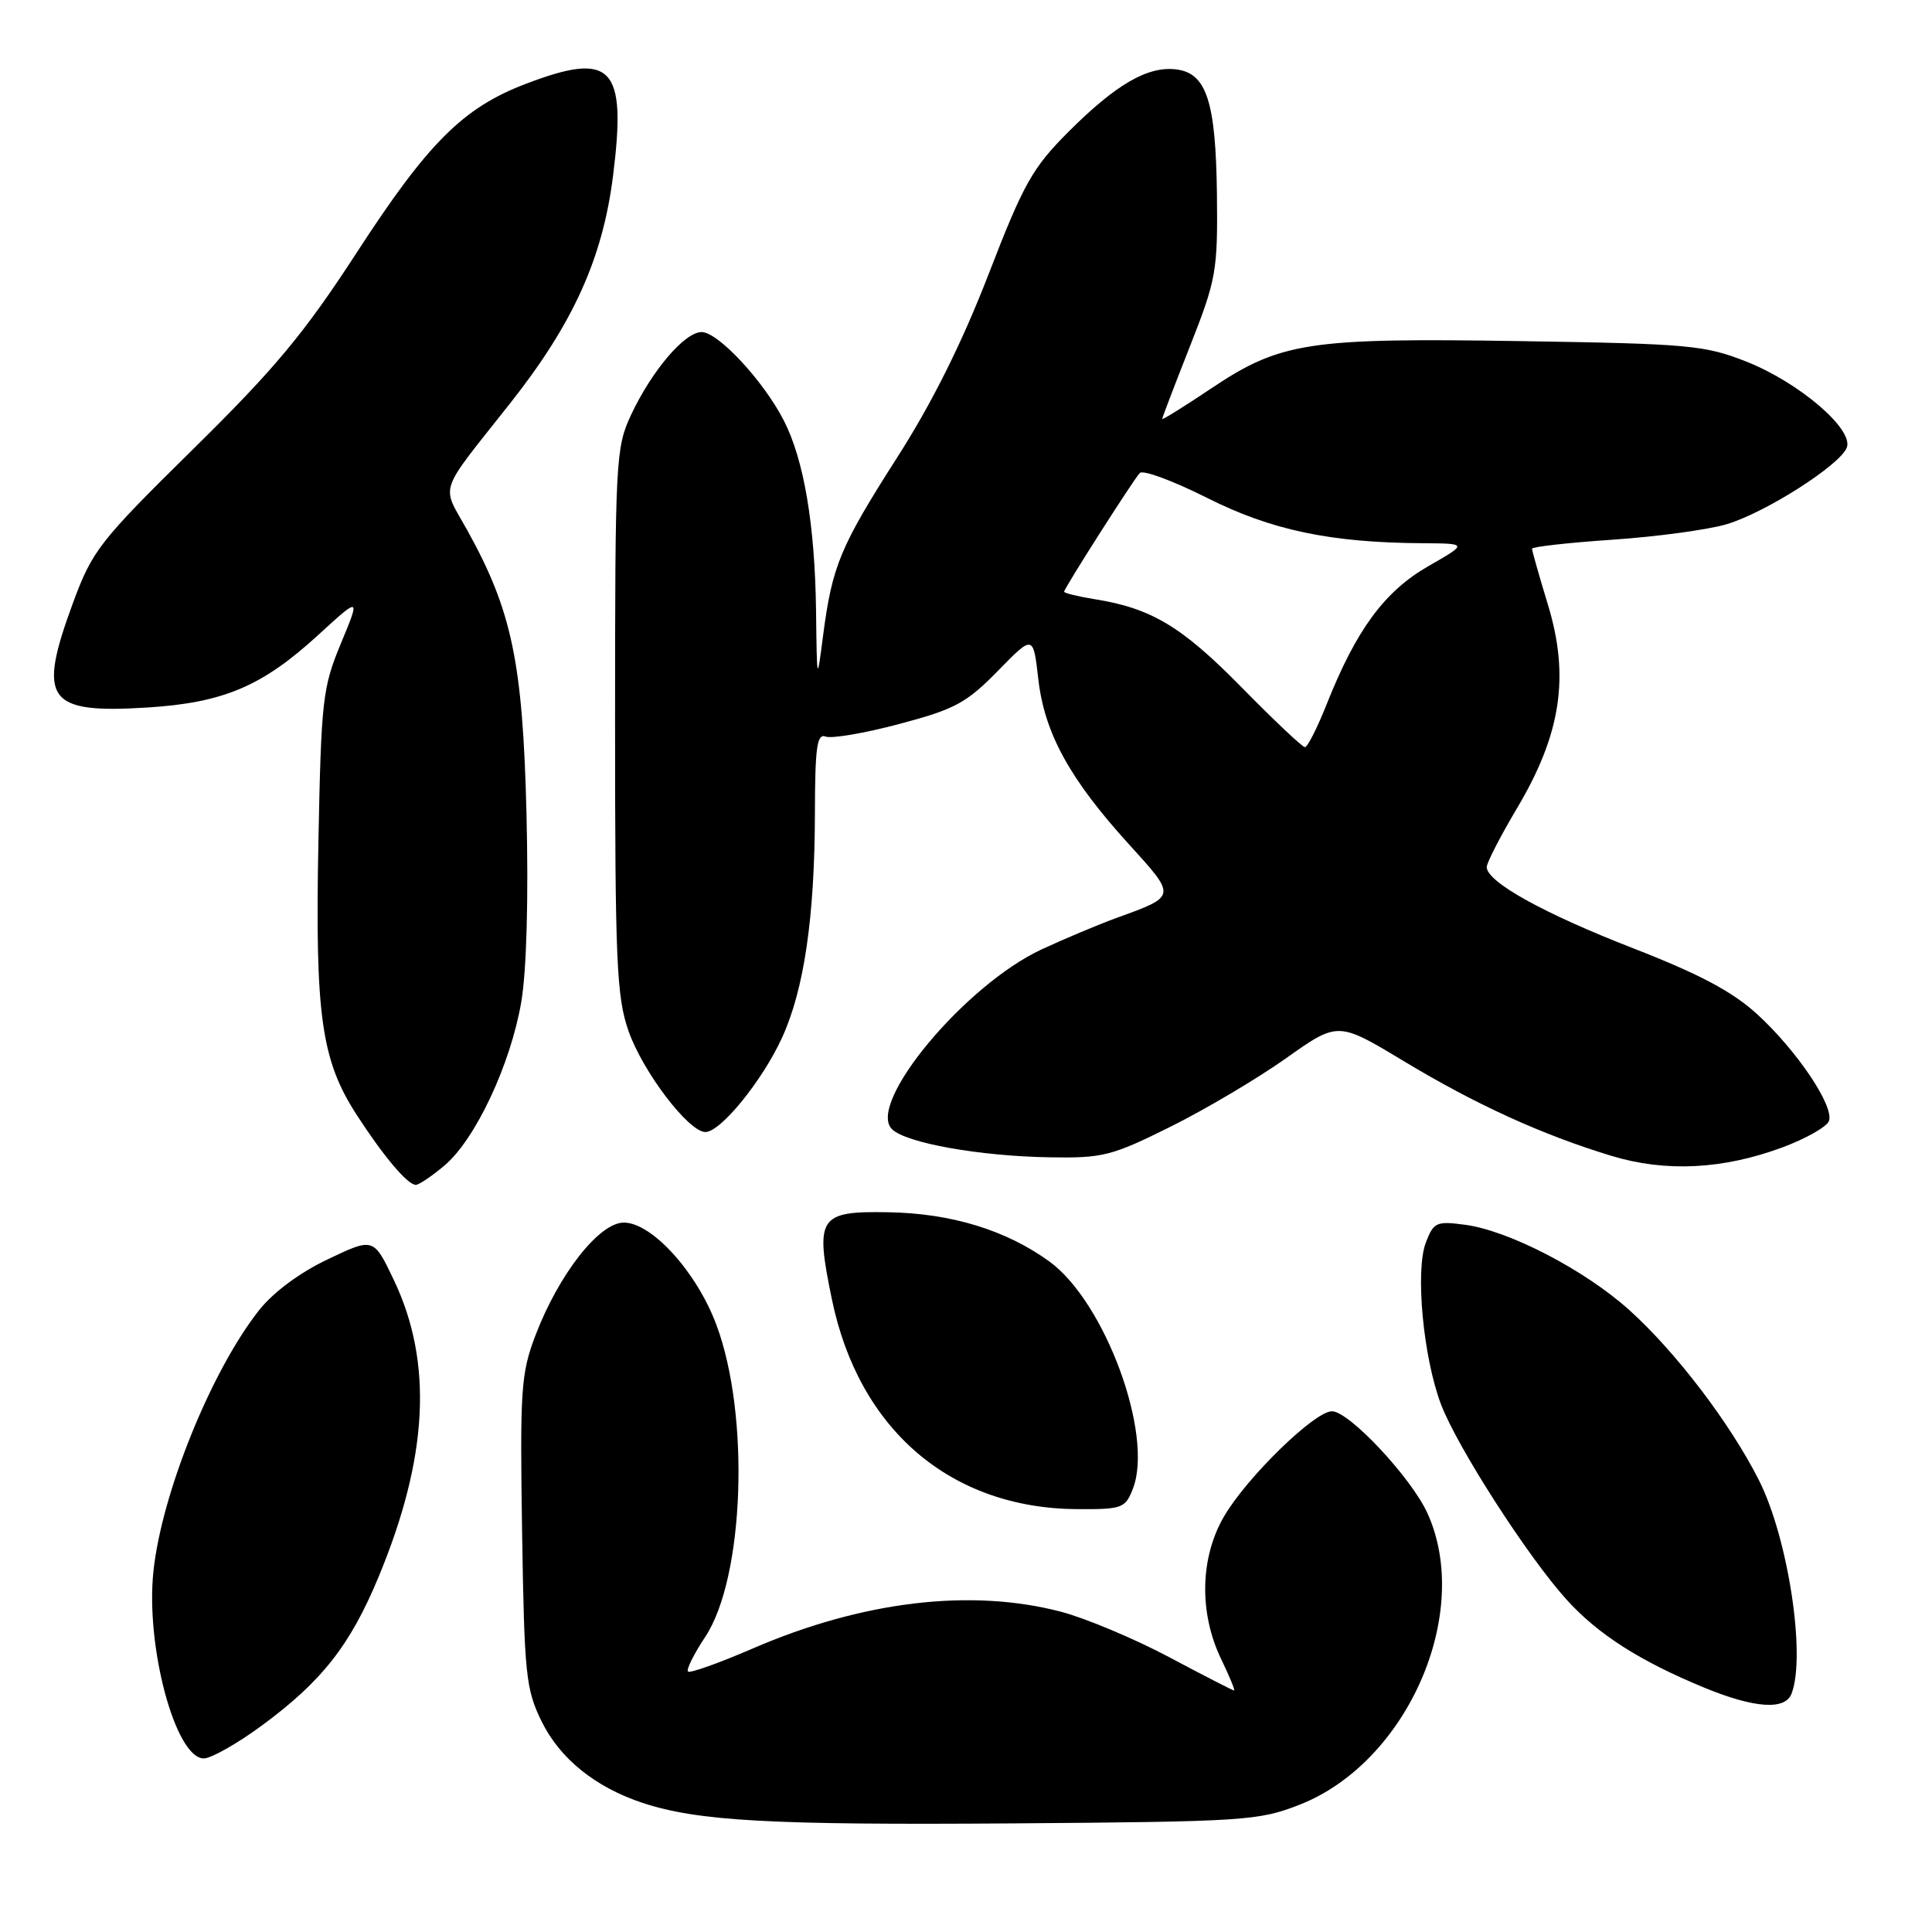 <?xml version="1.0" encoding="UTF-8" standalone="no"?>
<!DOCTYPE svg PUBLIC "-//W3C//DTD SVG 1.1//EN" "http://www.w3.org/Graphics/SVG/1.1/DTD/svg11.dtd" >
<svg xmlns="http://www.w3.org/2000/svg" xmlns:xlink="http://www.w3.org/1999/xlink" version="1.1" viewBox="0 0 256 256">
 <g >
 <path fill="currentColor"
d=" M 172.21 239.13 C 186.48 233.53 195.16 213.73 189.14 200.50 C 186.99 195.79 178.76 187.00 176.49 187.00 C 174.20 187.00 165.26 195.70 162.21 200.90 C 159.00 206.38 158.85 213.73 161.83 219.88 C 162.92 222.15 163.69 224.00 163.52 224.00 C 163.36 224.00 159.46 222.00 154.86 219.55 C 150.26 217.11 143.82 214.41 140.54 213.55 C 128.60 210.44 114.24 212.16 99.73 218.44 C 95.27 220.37 91.41 221.74 91.16 221.49 C 90.91 221.24 91.94 219.17 93.45 216.89 C 98.63 209.07 99.40 187.48 94.92 175.53 C 92.31 168.55 86.38 162.00 82.66 162.00 C 79.39 162.00 74.04 168.84 70.94 176.97 C 69.03 182.00 68.89 184.14 69.18 202.97 C 69.48 221.98 69.67 223.84 71.79 228.14 C 74.21 233.05 78.92 236.84 85.17 238.90 C 92.51 241.31 102.10 241.84 134.00 241.61 C 164.98 241.38 166.77 241.26 172.21 239.13 Z  M 34.70 228.64 C 42.62 222.81 46.39 218.02 50.13 209.03 C 56.74 193.15 57.40 180.57 52.20 169.64 C 49.50 163.97 49.50 163.97 43.44 166.86 C 39.72 168.62 36.20 171.24 34.32 173.62 C 27.98 181.67 21.42 197.88 20.33 208.21 C 19.27 218.18 23.26 233.00 27.00 233.00 C 27.98 233.00 31.44 231.04 34.70 228.64 Z  M 237.39 224.42 C 239.32 219.40 236.93 203.78 233.07 196.14 C 229.26 188.59 222.04 179.12 215.87 173.57 C 209.97 168.27 199.96 163.07 194.14 162.29 C 190.34 161.78 189.97 161.95 188.94 164.62 C 187.50 168.33 188.58 179.86 190.94 186.08 C 193.09 191.74 202.41 206.24 207.58 211.96 C 211.74 216.56 217.30 220.11 225.84 223.63 C 232.49 226.36 236.54 226.64 237.39 224.42 Z  M 150.12 197.25 C 152.89 190.09 146.41 172.48 139.03 167.14 C 133.31 163.00 126.08 160.78 117.76 160.63 C 108.46 160.46 107.97 161.22 110.23 172.17 C 113.81 189.48 125.99 199.88 142.77 199.97 C 148.71 200.00 149.11 199.85 150.12 197.25 Z  M 58.89 154.44 C 63.00 150.98 67.68 140.99 69.08 132.71 C 69.78 128.53 70.04 118.96 69.76 107.71 C 69.26 87.70 67.82 80.87 61.86 70.16 C 58.47 64.07 57.92 65.68 67.55 53.50 C 75.94 42.89 79.85 34.26 81.23 23.31 C 83.06 8.77 81.11 6.73 69.62 11.13 C 61.35 14.29 56.70 18.94 47.30 33.42 C 40.31 44.18 36.46 48.81 25.60 59.50 C 13.19 71.72 12.24 72.94 9.70 79.81 C 4.91 92.78 6.18 94.58 19.51 93.75 C 29.59 93.12 34.73 90.95 42.13 84.17 C 47.76 79.02 47.76 79.02 45.17 85.26 C 42.74 91.12 42.56 92.72 42.19 111.61 C 41.74 134.52 42.57 140.44 47.22 147.66 C 50.79 153.18 54.00 157.00 55.10 157.00 C 55.51 157.00 57.22 155.85 58.89 154.44 Z  M 236.30 151.99 C 239.33 150.85 242.05 149.31 242.34 148.55 C 243.08 146.62 238.14 139.25 232.86 134.41 C 229.57 131.40 225.25 129.10 216.45 125.67 C 204.54 121.04 197.00 116.86 197.00 114.89 C 197.00 114.32 198.82 110.78 201.05 107.03 C 206.84 97.28 208.00 89.66 205.13 80.20 C 203.96 76.35 203.00 72.98 203.00 72.71 C 203.00 72.45 207.82 71.91 213.71 71.51 C 219.60 71.11 226.40 70.18 228.83 69.45 C 234.00 67.89 243.82 61.62 244.71 59.31 C 245.64 56.89 238.42 50.70 231.44 47.93 C 225.90 45.74 223.87 45.55 201.50 45.20 C 173.36 44.75 169.67 45.32 160.46 51.49 C 156.91 53.87 154.00 55.68 154.00 55.51 C 154.00 55.34 155.66 50.99 157.69 45.85 C 161.17 37.00 161.36 35.92 161.25 25.76 C 161.10 13.42 159.87 9.66 155.81 9.19 C 152.05 8.75 147.85 11.20 141.60 17.44 C 136.80 22.25 135.65 24.28 130.99 36.34 C 127.48 45.41 123.51 53.38 118.91 60.57 C 111.33 72.43 110.27 74.97 109.07 84.17 C 108.25 90.50 108.25 90.50 108.13 80.93 C 107.98 69.52 106.53 60.95 103.87 55.74 C 101.20 50.51 95.16 44.00 92.97 44.00 C 90.72 44.00 86.37 49.11 83.61 54.99 C 81.59 59.32 81.50 60.96 81.50 95.50 C 81.50 127.47 81.70 132.07 83.28 136.61 C 85.17 142.01 91.25 150.00 93.47 150.00 C 95.49 150.00 101.02 143.19 103.62 137.51 C 106.55 131.13 107.95 121.52 107.98 107.78 C 108.00 98.97 108.25 97.16 109.41 97.60 C 110.19 97.90 114.58 97.15 119.16 95.93 C 126.52 93.98 128.05 93.16 132.21 88.91 C 136.91 84.10 136.91 84.10 137.58 89.97 C 138.39 97.13 141.73 103.22 149.56 111.84 C 155.93 118.84 155.94 118.73 148.00 121.61 C 145.53 122.51 141.03 124.40 138.00 125.81 C 127.84 130.54 114.80 146.23 118.19 149.62 C 120.03 151.45 129.79 153.20 139.09 153.35 C 146.13 153.47 147.31 153.17 155.09 149.30 C 159.72 147.00 166.60 142.92 170.39 140.24 C 177.28 135.35 177.28 135.35 185.98 140.59 C 195.55 146.36 204.32 150.36 213.50 153.15 C 220.73 155.35 228.36 154.96 236.30 151.99 Z  M 164.48 91.04 C 156.59 83.01 152.56 80.59 145.02 79.39 C 142.81 79.03 141.00 78.59 141.00 78.40 C 141.00 77.97 150.04 63.78 151.02 62.68 C 151.42 62.22 155.42 63.70 159.92 65.96 C 168.46 70.26 176.26 71.90 188.50 71.98 C 194.50 72.02 194.50 72.02 189.23 75.04 C 183.47 78.35 179.72 83.43 175.83 93.22 C 174.57 96.40 173.26 99.00 172.91 99.00 C 172.57 99.00 168.78 95.42 164.48 91.04 Z "/>
</g>
</svg>